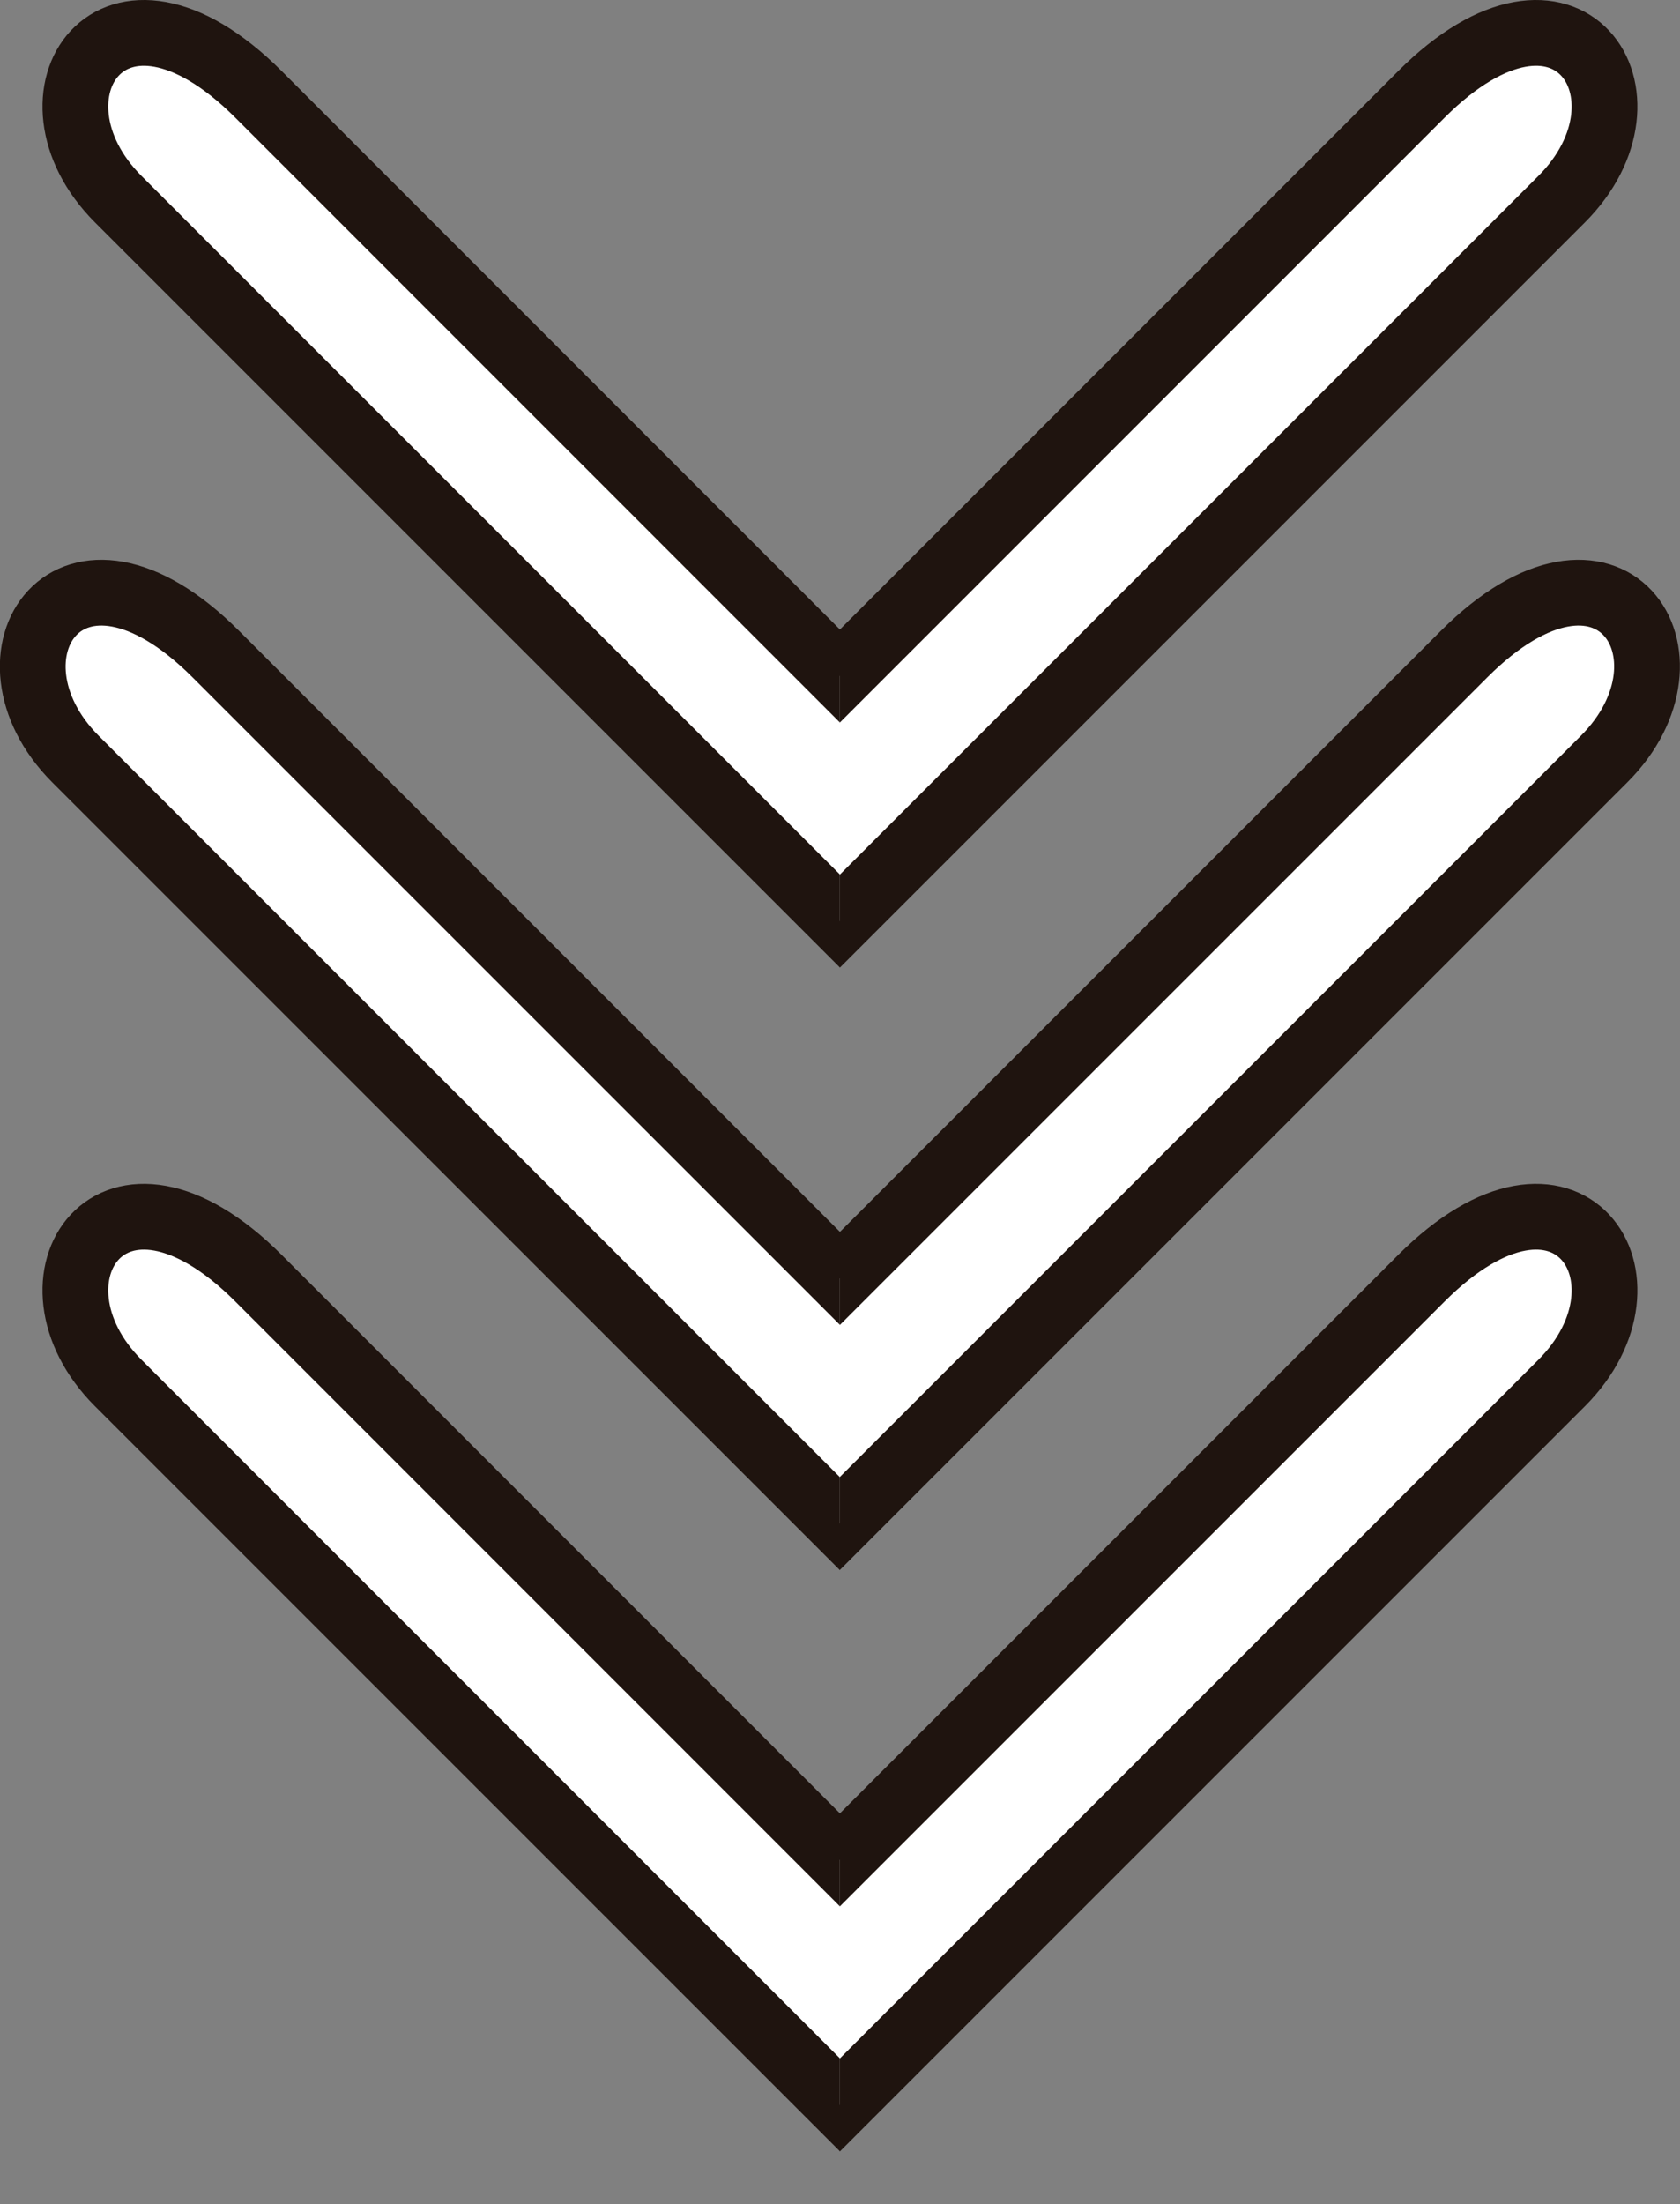 <svg xmlns="http://www.w3.org/2000/svg" xmlns:xlink="http://www.w3.org/1999/xlink" viewBox="0 0 153.3 201.07"><rect x="0" y="0" width="153.3" height="201.07" fill="#808080" stroke="none"/><defs><style>.a{fill:none;}.b{clip-path:url(#a);}.c,.e{fill:#fff;stroke:#1f140f;stroke-linecap:round;stroke-linejoin:round;}.c{stroke-width:6px;}.d{clip-path:url(#b);}.e{stroke-width:4px;}</style><clipPath id="a" transform="translate(-47.12 -8.93)"><rect class="a" x="47.12" y="8.93" width="76.65" height="201.07"/></clipPath><clipPath id="b" transform="translate(-47.12 -8.93)"><rect class="a" x="123.76" y="8.93" width="76.65" height="201.07"/></clipPath></defs><g class="b"><path class="c" d="M129.88,184.72,70.71,125.54c-13.39-13.38-22.19.17-12.8,9.56l71.9,71.9" transform="translate(-47.12 -8.93)"/><path class="c" d="M126,127.79,66.82,68.61C53.44,55.23,44.64,68.78,54,78.17l71.9,71.9" transform="translate(-47.12 -8.93)"/><path class="c" d="M129.88,76.72,70.71,17.54c-13.39-13.38-22.19.17-12.8,9.56L129.81,99" transform="translate(-47.12 -8.93)"/></g><g class="d"><path class="c" d="M117.64,184.72l59.18-59.18c13.39-13.38,22.19.17,12.8,9.56L117.72,207" transform="translate(-47.12 -8.93)"/><path class="c" d="M121.53,127.79l59.18-59.18c13.38-13.38,22.18.17,12.79,9.56l-71.9,71.9" transform="translate(-47.12 -8.93)"/><path class="c" d="M117.64,76.72l59.18-59.18c13.39-13.38,22.19.17,12.8,9.56L117.72,99" transform="translate(-47.12 -8.93)"/></g><path class="e" d="M54.74,93.21" transform="translate(-47.12 -8.93)"/></svg>